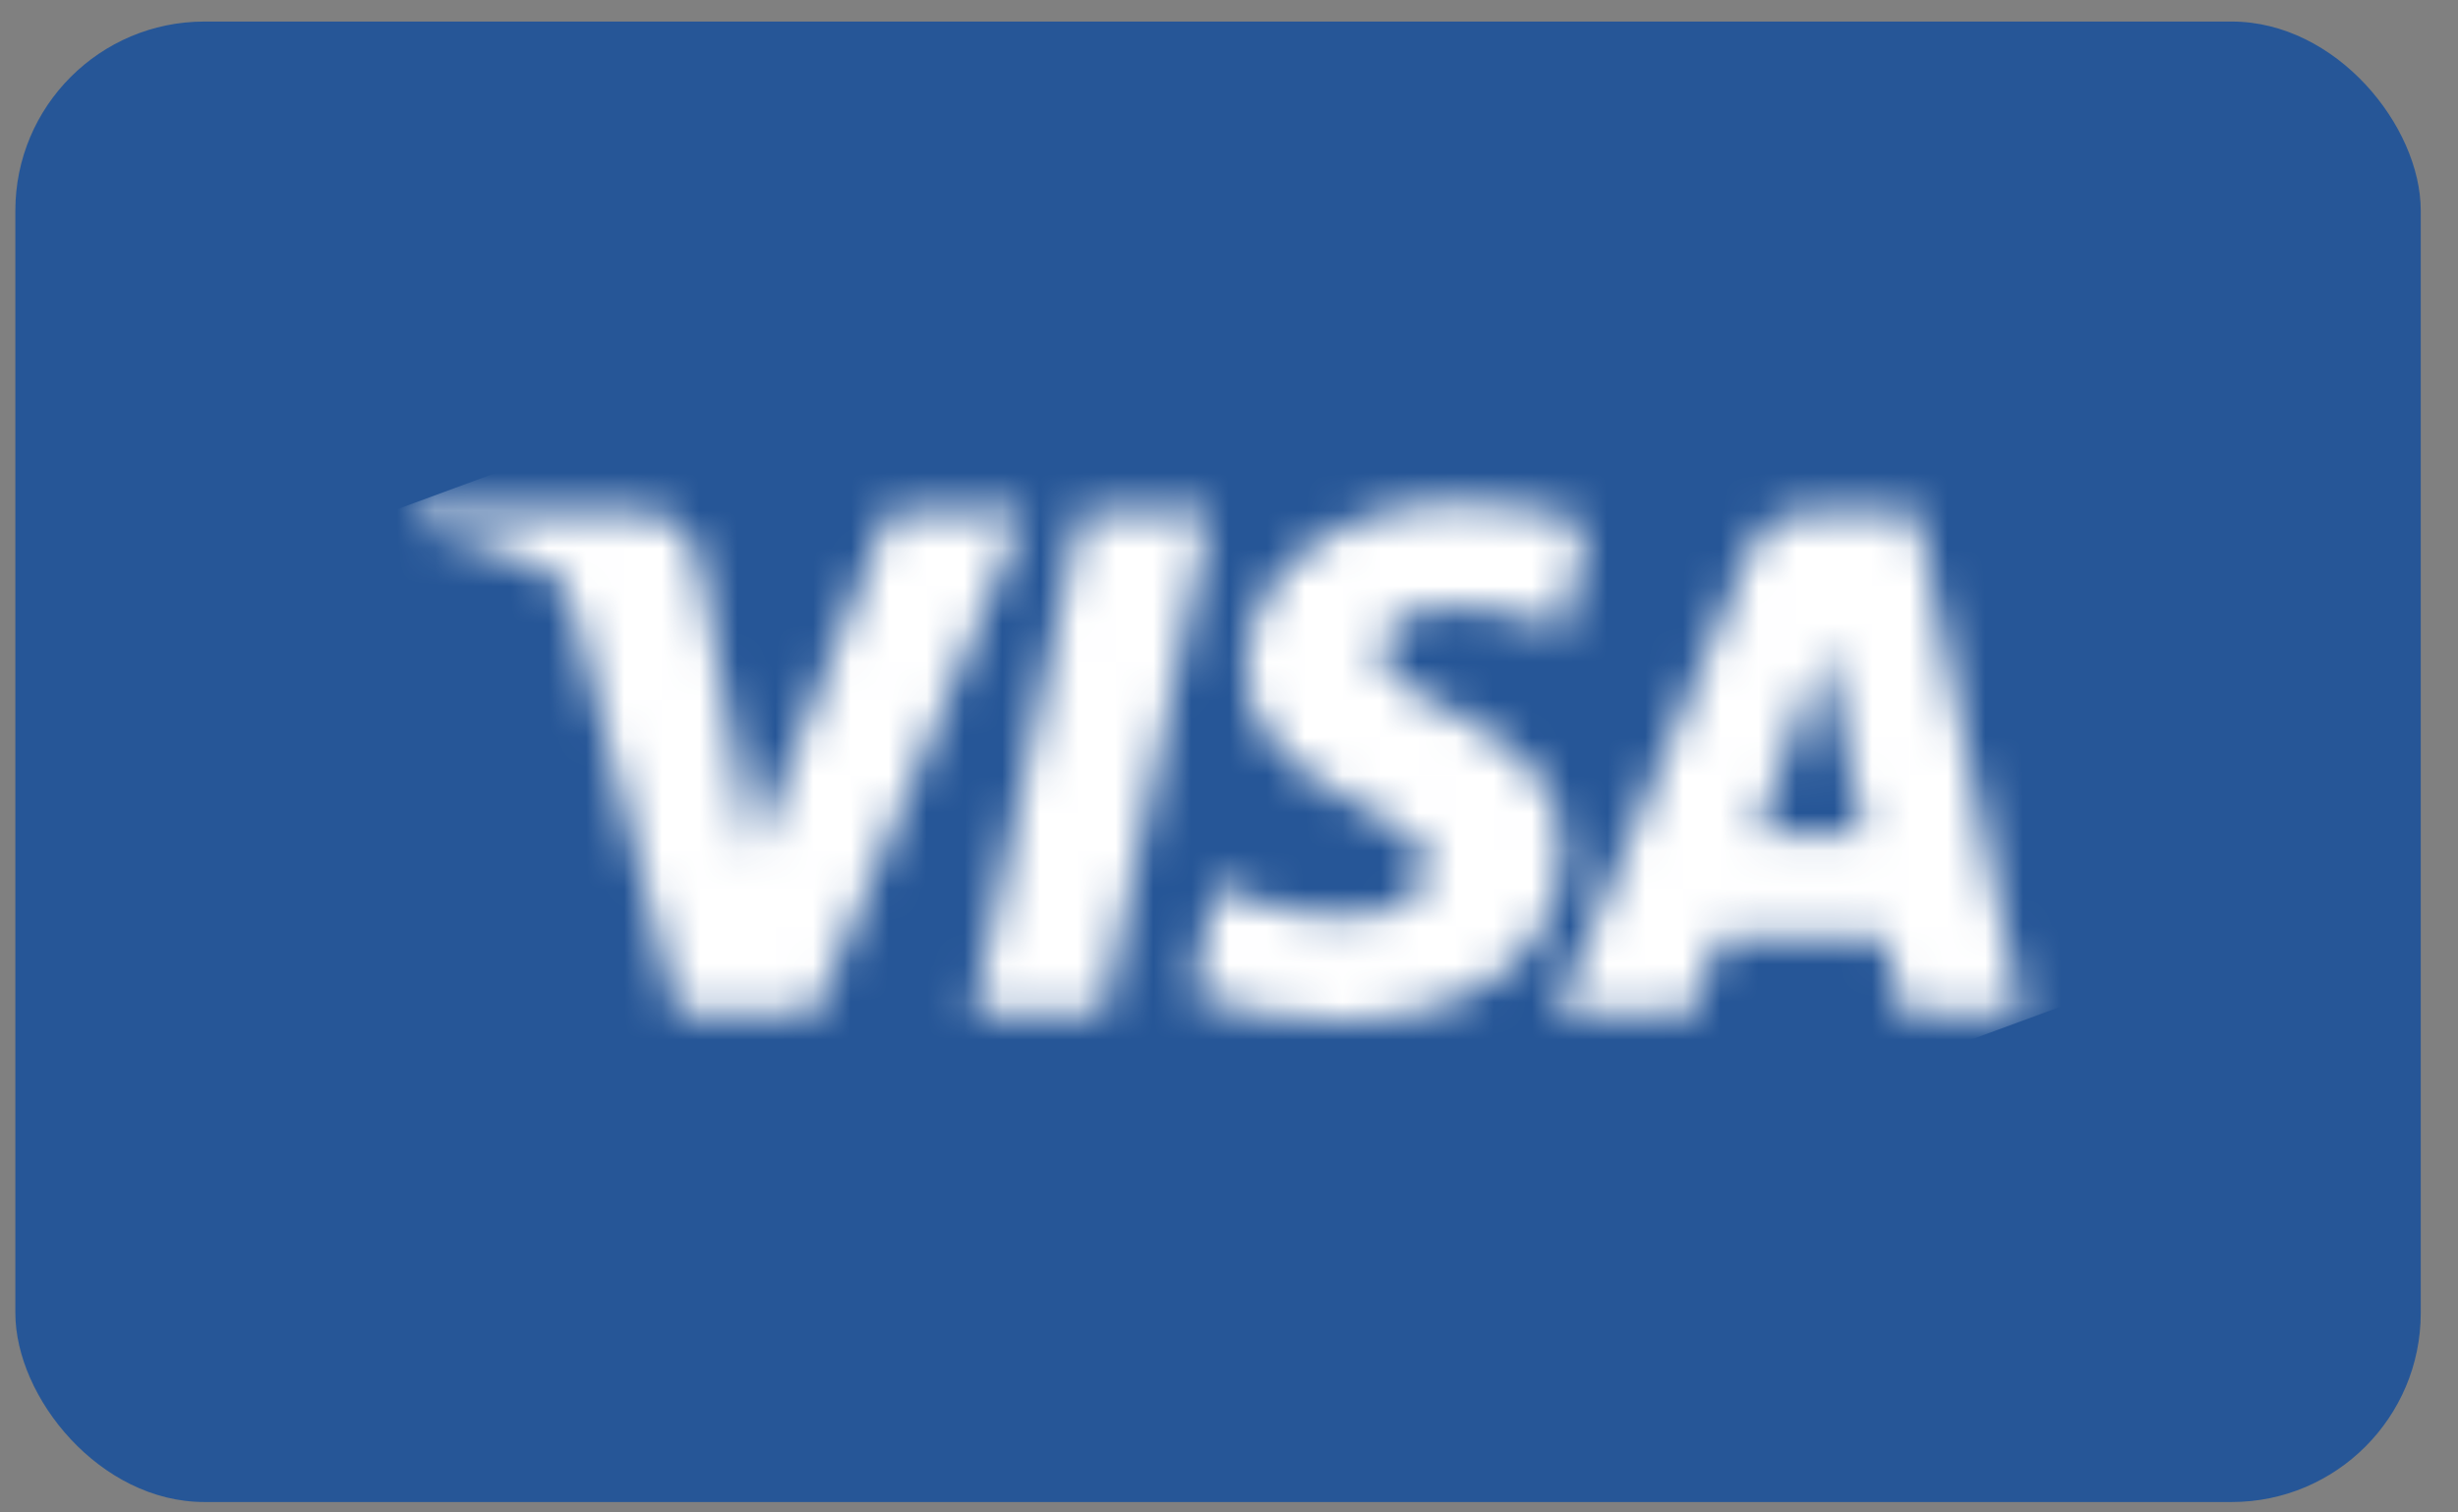 <svg width="65" height="40" viewBox="0 0 65 40" fill="none" xmlns="http://www.w3.org/2000/svg">
<rect x="0" y="0" width="65" height="40" fill="#808080" stroke="none"/>
<rect x="0.406" y="0.57" width="63.609" height="39.154" rx="5" fill="#265697"/>
<mask id="mask0_7123_11809" style="mask-type:luminance" maskUnits="userSpaceOnUse" x="10" y="13" width="44" height="15">
<path d="M32.949 17.674C32.924 19.584 34.651 20.651 35.952 21.284C37.288 21.935 37.737 22.352 37.732 22.933C37.722 23.823 36.666 24.216 35.678 24.231C33.953 24.258 32.951 23.766 32.154 23.394L31.533 26.3C32.333 26.669 33.813 26.99 35.349 27.004C38.953 27.004 41.311 25.225 41.323 22.466C41.337 18.966 36.481 18.772 36.514 17.207C36.526 16.733 36.978 16.227 37.971 16.098C38.462 16.033 39.817 15.983 41.354 16.691L41.957 13.879C41.131 13.578 40.068 13.29 38.746 13.29C35.354 13.29 32.968 15.093 32.949 17.674ZM47.753 13.532C47.095 13.532 46.541 13.916 46.293 14.505L41.145 26.797H44.746L45.463 24.817H49.864L50.28 26.797H53.454L50.684 13.532H47.753ZM48.257 17.115L49.296 22.097H46.45L48.257 17.115ZM28.582 13.532L25.743 26.797H29.175L32.013 13.532H28.582ZM23.505 13.532L19.933 22.561L18.488 14.884C18.319 14.027 17.649 13.532 16.905 13.532H11.066L10.984 13.917C12.183 14.177 13.545 14.597 14.37 15.046C14.875 15.32 15.019 15.559 15.185 16.211L17.922 26.797H21.549L27.109 13.532H23.505Z" fill="white"/>
</mask>
<g mask="url(#mask0_7123_11809)">
<path d="M6.539 14.928L48.384 -0.483L57.904 25.367L16.059 40.777" fill="white"/>
</g>
</svg>
